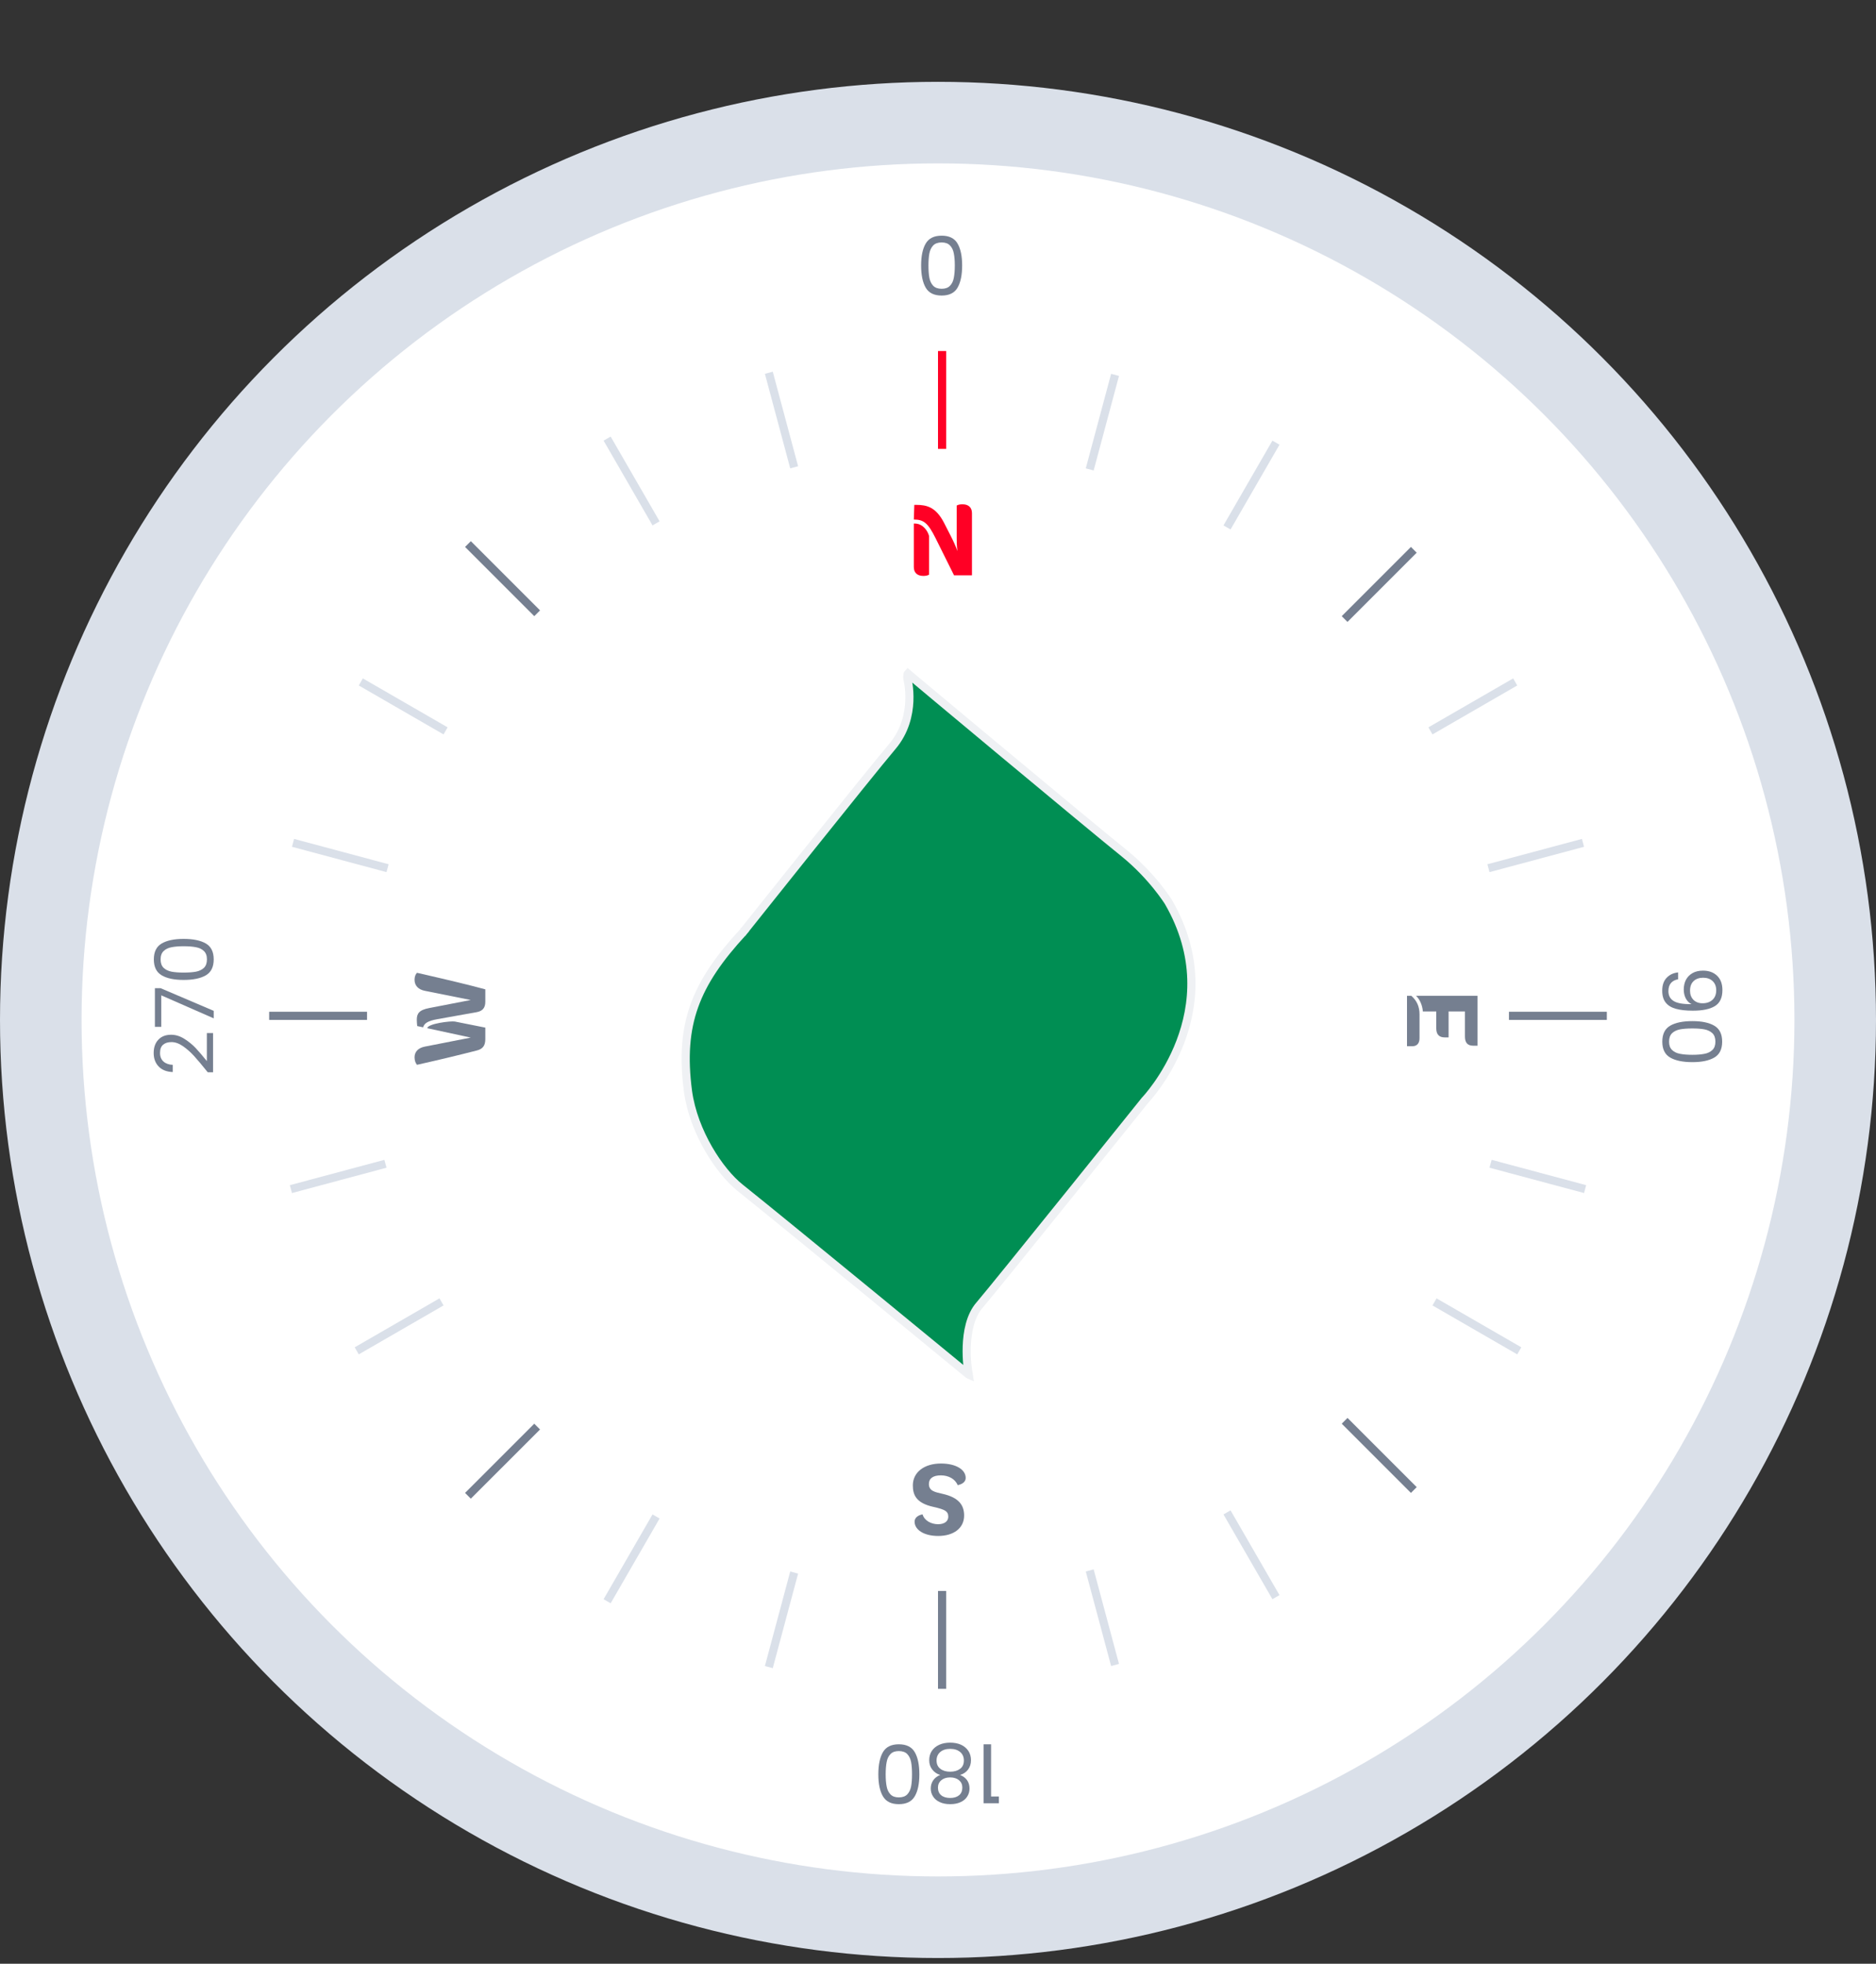 <svg width="300" height="314" viewBox="0 0 300 314" fill="none" xmlns="http://www.w3.org/2000/svg">
    <rect x="0" y="0" width="300" height="314" fill="#333333" stroke="none"/>
    <circle cx="150" cy="163.084" r="150" fill="#DAE0E9" />

    <circle cx="150" cy="163.083" r="136.957" fill="white" />
    <line x1="150.652" y1="56.127" x2="150.652" y2="71.779" stroke="#FF0025" stroke-width="1.304" />
    <line x1="150.652" y1="254.388" x2="150.652" y2="270.04" stroke="#757F90" stroke-width="1.304" />
    <line x1="122.948" y1="59.603" x2="126.999" y2="74.722" stroke="#DAE0E9"
        stroke-width="1.304" />
    <line x1="174.262" y1="251.108" x2="178.313" y2="266.226" stroke="#DAE0E9"
        stroke-width="1.304" />
    <line x1="97.087" y1="70.13" x2="104.913" y2="83.685" stroke="#DAE0E9" stroke-width="1.304" />
    <line x1="196.217" y1="241.828" x2="204.043" y2="255.383" stroke="#DAE0E9"
        stroke-width="1.304" />
    <line x1="226.09" y1="87.915" x2="215.022" y2="98.983" stroke="#757F90" stroke-width="1.304" />
    <line x1="85.899" y1="228.108" x2="74.831" y2="239.175" stroke="#757F90"
        stroke-width="1.304" />
    <line x1="204.043" y1="70.783" x2="196.217" y2="84.338" stroke="#DAE0E9"
        stroke-width="1.304" />
    <line x1="104.913" y1="242.481" x2="97.087" y2="256.037" stroke="#DAE0E9"
        stroke-width="1.304" />
    <line x1="178.313" y1="59.941" x2="174.261" y2="75.06" stroke="#DAE0E9"
        stroke-width="1.304" />
    <line x1="126.999" y1="251.446" x2="122.948" y2="266.565" stroke="#DAE0E9"
        stroke-width="1.304" />
    <line x1="74.832" y1="86.993" x2="85.9" y2="98.061" stroke="#757F90" stroke-width="1.304" />
    <line x1="215.024" y1="227.185" x2="226.091" y2="238.253" stroke="#757F90"
        stroke-width="1.304" />
    <line x1="57.7" y1="109.041" x2="71.255" y2="116.867" stroke="#DAE0E9"
        stroke-width="1.304" />
    <line x1="229.4" y1="208.171" x2="242.955" y2="215.997" stroke="#DAE0E9" stroke-width="1.304" />
    <line x1="46.858" y1="134.77" x2="61.977" y2="138.822" stroke="#DAE0E9" stroke-width="1.304" />
    <line x1="238.362" y1="186.085" x2="253.481" y2="190.136" stroke="#DAE0E9"
        stroke-width="1.304" />
    <line x1="43.044" y1="162.431" x2="58.696" y2="162.431" stroke="#757F90"
        stroke-width="1.304" />
    <line x1="241.305" y1="162.431" x2="256.957" y2="162.431" stroke="#757F90"
        stroke-width="1.304" />
    <line x1="46.521" y1="190.137" x2="61.639" y2="186.086" stroke="#DAE0E9"
        stroke-width="1.304" />
    <line x1="238.025" y1="138.822" x2="253.143" y2="134.771" stroke="#DAE0E9"
        stroke-width="1.304" />
    <line x1="57.048" y1="215.997" x2="70.603" y2="208.171" stroke="#DAE0E9"
        stroke-width="1.304" />
    <line x1="228.748" y1="116.867" x2="242.303" y2="109.041" stroke="#DAE0E9"
        stroke-width="1.304" />
    <path
        d="M146.18 83.074H146.133L146.212 80.727H146.509C148.215 80.727 149.671 81.087 150.97 83.606L152.05 85.72C152.41 86.424 152.895 87.457 153.099 88.114C152.989 87.097 152.989 86.706 152.989 85.986V80.836C153.193 80.711 153.521 80.633 153.897 80.633C154.867 80.633 155.431 81.133 155.431 82.057V91.996H152.566L149.608 86.048C148.434 83.685 147.73 83.074 146.18 83.074ZM146.133 90.666V83.716H146.306C147.558 83.716 148.356 84.859 148.575 85.72V91.886C148.372 92.012 148.043 92.09 147.667 92.09C146.697 92.09 146.133 91.589 146.133 90.666Z"
        fill="#FF0025" />
    <path
        d="M154.429 236.315C154.429 236.879 153.99 237.301 153.145 237.474C152.738 236.456 151.643 235.908 150.469 235.908C149.185 235.908 148.544 236.409 148.544 237.286C148.544 238.413 149.514 238.585 150.75 238.867C153.302 239.446 154.178 240.651 154.178 242.326C154.178 244.345 152.519 245.597 150.015 245.597C147.761 245.597 146.258 244.611 146.258 243.312C146.258 242.748 146.697 242.31 147.526 242.138C147.839 243.187 148.95 243.719 150.015 243.719C151.11 243.719 151.643 243.187 151.643 242.529C151.643 241.653 151.142 241.371 149.264 240.948C146.493 240.338 145.977 239.023 145.977 237.505C145.977 235.407 147.808 234.014 150.469 234.014C152.91 234.014 154.429 235.016 154.429 236.315Z"
        fill="#757F90" />
    <path
        d="M229.68 164.437V161.73H227.536C227.457 160.697 227.019 159.757 226.44 159.225H236.27V167.208H235.612C234.689 167.208 234.266 166.738 234.266 165.737V161.73H231.652V165.877H231.01C230.134 165.877 229.68 165.392 229.68 164.437ZM225 159.225H225.689C226.581 160.008 227.003 160.963 227.003 162.199V166.003C227.003 166.817 226.597 167.286 225.877 167.286H225V159.225Z"
        fill="#757F90" />
    <path
        d="M66.684 170.262C66.434 169.965 66.293 169.542 66.293 169.057C66.293 168.18 66.888 167.554 67.936 167.351L75.277 165.911L68.328 164.408C68.39 163.673 72.115 163.219 72.742 163.344L77.609 164.314V166.161C77.609 167.226 77.171 167.742 76.232 167.977C73.352 168.713 70.378 169.433 66.684 170.262ZM67.67 164.267L66.716 164.064C66.684 163.688 66.653 163.375 66.653 163.046C66.653 162.107 66.981 161.497 68.641 161.184L75.277 159.9L67.936 158.429C66.903 158.226 66.293 157.599 66.293 156.66C66.293 156.191 66.434 155.799 66.684 155.549C72.366 156.848 74.996 157.49 77.609 158.194V160.182C77.609 161.153 77.171 161.669 76.232 161.841L69.924 162.968C68.437 163.234 67.827 163.626 67.67 164.267Z"
        fill="#757F90" />
    <path
        d="M147.3 42.445C147.3 40.949 147.544 39.784 148.031 38.949C148.518 38.106 149.37 37.684 150.587 37.684C151.796 37.684 152.644 38.106 153.131 38.949C153.618 39.784 153.861 40.949 153.861 42.445C153.861 43.967 153.618 45.149 153.131 45.993C152.644 46.836 151.796 47.258 150.587 47.258C149.37 47.258 148.518 46.836 148.031 45.993C147.544 45.149 147.3 43.967 147.3 42.445ZM152.687 42.445C152.687 41.688 152.635 41.049 152.531 40.527C152.435 39.997 152.231 39.571 151.918 39.249C151.613 38.927 151.17 38.767 150.587 38.767C149.996 38.767 149.544 38.927 149.231 39.249C148.927 39.571 148.722 39.997 148.618 40.527C148.522 41.049 148.474 41.688 148.474 42.445C148.474 43.227 148.522 43.884 148.618 44.414C148.722 44.945 148.927 45.371 149.231 45.693C149.544 46.014 149.996 46.175 150.587 46.175C151.17 46.175 151.613 46.014 151.918 45.693C152.231 45.371 152.435 44.945 152.531 44.414C152.635 43.884 152.687 43.227 152.687 42.445Z"
        fill="#757F90" />
    <path
        d="M268.357 156.585C267.861 156.672 267.478 156.872 267.209 157.185C266.939 157.507 266.804 157.937 266.804 158.476C266.804 159.198 267.087 159.728 267.652 160.067C268.217 160.415 269.17 160.58 270.509 160.563C270.117 160.38 269.809 160.076 269.583 159.65C269.365 159.224 269.257 158.75 269.257 158.228C269.257 157.646 269.374 157.124 269.609 156.663C269.852 156.211 270.204 155.854 270.665 155.593C271.126 155.333 271.683 155.202 272.335 155.202C273.265 155.202 274.013 155.472 274.578 156.011C275.152 156.55 275.439 157.315 275.439 158.307C275.439 159.524 275.044 160.376 274.252 160.863C273.461 161.359 272.283 161.607 270.717 161.607C269.622 161.607 268.717 161.507 268.004 161.307C267.291 161.115 266.748 160.785 266.374 160.315C266 159.854 265.813 159.22 265.813 158.411C265.813 157.524 266.052 156.833 266.531 156.337C267.009 155.841 267.617 155.559 268.357 155.489V156.585ZM270.261 158.424C270.261 159.007 270.439 159.485 270.796 159.859C271.161 160.233 271.652 160.42 272.27 160.42C272.922 160.42 273.448 160.237 273.848 159.872C274.248 159.507 274.448 158.993 274.448 158.333C274.448 157.724 274.257 157.237 273.874 156.872C273.491 156.515 272.987 156.337 272.361 156.337C271.726 156.337 271.217 156.515 270.835 156.872C270.452 157.228 270.261 157.746 270.261 158.424ZM270.639 163.275C272.135 163.275 273.3 163.518 274.135 164.005C274.978 164.492 275.4 165.344 275.4 166.562C275.4 167.77 274.978 168.618 274.135 169.105C273.3 169.592 272.135 169.835 270.639 169.835C269.117 169.835 267.935 169.592 267.091 169.105C266.248 168.618 265.826 167.77 265.826 166.562C265.826 165.344 266.248 164.492 267.091 164.005C267.935 163.518 269.117 163.275 270.639 163.275ZM270.639 168.662C271.396 168.662 272.035 168.609 272.557 168.505C273.087 168.409 273.513 168.205 273.835 167.892C274.157 167.588 274.317 167.144 274.317 166.562C274.317 165.97 274.157 165.518 273.835 165.205C273.513 164.901 273.087 164.696 272.557 164.592C272.035 164.496 271.396 164.448 270.639 164.448C269.857 164.448 269.2 164.496 268.67 164.592C268.139 164.696 267.713 164.901 267.391 165.205C267.07 165.518 266.909 165.97 266.909 166.562C266.909 167.144 267.07 167.588 267.391 167.892C267.713 168.205 268.139 168.409 268.67 168.505C269.2 168.609 269.857 168.662 270.639 168.662Z"
        fill="#757F90" />
    <path
        d="M159.738 287.257V288.34H157.286V278.909H158.486V287.257H159.738ZM153.526 283.814C154.013 284.005 154.386 284.283 154.647 284.648C154.908 285.014 155.039 285.457 155.039 285.979C155.039 286.448 154.921 286.87 154.686 287.244C154.452 287.627 154.104 287.927 153.643 288.144C153.173 288.37 152.608 288.483 151.947 288.483C151.286 288.483 150.726 288.37 150.265 288.144C149.795 287.927 149.443 287.627 149.208 287.244C148.965 286.87 148.843 286.448 148.843 285.979C148.843 285.474 148.978 285.031 149.247 284.648C149.517 284.274 149.886 283.996 150.356 283.814C149.817 283.648 149.391 283.357 149.078 282.94C148.756 282.531 148.595 282.035 148.595 281.453C148.595 280.887 148.734 280.392 149.013 279.966C149.291 279.548 149.686 279.222 150.2 278.987C150.704 278.761 151.286 278.648 151.947 278.648C152.608 278.648 153.191 278.761 153.695 278.987C154.191 279.222 154.578 279.548 154.856 279.966C155.134 280.392 155.273 280.887 155.273 281.453C155.273 282.035 155.117 282.535 154.804 282.953C154.491 283.37 154.065 283.657 153.526 283.814ZM149.991 285.835C149.991 286.366 150.165 286.774 150.513 287.061C150.86 287.348 151.339 287.492 151.947 287.492C152.547 287.492 153.021 287.348 153.369 287.061C153.717 286.774 153.891 286.361 153.891 285.822C153.891 285.335 153.713 284.944 153.356 284.648C152.991 284.353 152.521 284.205 151.947 284.205C151.365 284.205 150.895 284.353 150.539 284.648C150.173 284.953 149.991 285.348 149.991 285.835ZM151.947 283.292C152.591 283.292 153.117 283.14 153.526 282.835C153.934 282.54 154.139 282.092 154.139 281.492C154.139 280.935 153.943 280.487 153.552 280.148C153.152 279.809 152.617 279.64 151.947 279.64C151.278 279.64 150.747 279.809 150.356 280.148C149.965 280.487 149.769 280.935 149.769 281.492C149.769 282.074 149.969 282.518 150.369 282.822C150.769 283.135 151.295 283.292 151.947 283.292ZM147.019 283.722C147.019 285.218 146.775 286.383 146.288 287.218C145.801 288.061 144.949 288.483 143.732 288.483C142.523 288.483 141.675 288.061 141.188 287.218C140.701 286.383 140.458 285.218 140.458 283.722C140.458 282.2 140.701 281.018 141.188 280.174C141.675 279.331 142.523 278.909 143.732 278.909C144.949 278.909 145.801 279.331 146.288 280.174C146.775 281.018 147.019 282.2 147.019 283.722ZM141.632 283.722C141.632 284.479 141.684 285.118 141.788 285.64C141.884 286.17 142.088 286.596 142.401 286.918C142.706 287.24 143.149 287.4 143.732 287.4C144.323 287.4 144.775 287.24 145.088 286.918C145.393 286.596 145.597 286.17 145.701 285.64C145.797 285.118 145.845 284.479 145.845 283.722C145.845 282.94 145.797 282.283 145.701 281.753C145.597 281.222 145.393 280.796 145.088 280.474C144.775 280.153 144.323 279.992 143.732 279.992C143.149 279.992 142.706 280.153 142.401 280.474C142.088 280.796 141.884 281.222 141.788 281.753C141.684 282.283 141.632 282.94 141.632 283.722Z"
        fill="#757F90" />
    <path
        d="M33.223 171.455C32.336 170.351 31.61 169.486 31.044 168.86C30.471 168.234 29.875 167.707 29.257 167.281C28.631 166.847 28.018 166.629 27.418 166.629C26.853 166.629 26.41 166.768 26.088 167.047C25.757 167.316 25.592 167.755 25.592 168.364C25.592 168.955 25.779 169.416 26.153 169.747C26.518 170.068 27.01 170.242 27.627 170.268V171.416C26.653 171.381 25.901 171.086 25.37 170.529C24.84 169.973 24.575 169.255 24.575 168.377C24.575 167.481 24.823 166.773 25.318 166.251C25.814 165.721 26.497 165.455 27.366 165.455C28.088 165.455 28.792 165.673 29.479 166.107C30.157 166.534 30.757 167.021 31.279 167.568C31.792 168.116 32.392 168.816 33.079 169.668V165.181H34.071V171.455H33.223ZM25.671 158.005L34.175 161.631V162.831L25.788 159.153V164.188H24.77V158.005H25.671ZM29.362 156.689C27.866 156.689 26.701 156.445 25.866 155.958C25.023 155.471 24.601 154.619 24.601 153.402C24.601 152.193 25.023 151.345 25.866 150.858C26.701 150.371 27.866 150.128 29.362 150.128C30.884 150.128 32.066 150.371 32.91 150.858C33.753 151.345 34.175 152.193 34.175 153.402C34.175 154.619 33.753 155.471 32.91 155.958C32.066 156.445 30.884 156.689 29.362 156.689ZM29.362 151.302C28.605 151.302 27.966 151.354 27.444 151.458C26.914 151.554 26.488 151.758 26.166 152.071C25.844 152.376 25.683 152.819 25.683 153.402C25.683 153.993 25.844 154.445 26.166 154.758C26.488 155.063 26.914 155.267 27.444 155.371C27.966 155.467 28.605 155.515 29.362 155.515C30.144 155.515 30.801 155.467 31.331 155.371C31.862 155.267 32.288 155.063 32.61 154.758C32.931 154.445 33.092 153.993 33.092 153.402C33.092 152.819 32.931 152.376 32.61 152.071C32.288 151.758 31.862 151.554 31.331 151.458C30.801 151.354 30.144 151.302 29.362 151.302Z"
        fill="#757F90" />
    <path
        d="M186.843 144.217L186.844 144.219C191.878 152.917 190.946 160.825 188.755 166.581C187.656 169.466 186.241 171.809 185.099 173.431C184.529 174.241 184.029 174.869 183.673 175.293C183.495 175.504 183.353 175.665 183.257 175.771C183.209 175.824 183.172 175.864 183.148 175.89L183.122 175.918L183.116 175.924L183.115 175.925L183.115 175.925L183.115 175.925L183.094 175.946L183.076 175.969L183.584 176.378C183.076 175.969 183.076 175.969 183.076 175.97L183.075 175.971L183.071 175.975L183.059 175.991L183.008 176.054L182.81 176.301L182.055 177.241C181.403 178.053 180.469 179.216 179.339 180.622C177.08 183.434 174.039 187.217 170.91 191.102C164.653 198.872 158.062 207.029 156.67 208.653C155.12 210.406 154.679 213.095 154.601 215.255C154.561 216.356 154.614 217.364 154.684 218.118C154.719 218.495 154.758 218.811 154.792 219.045C154.822 219.251 154.857 219.453 154.891 219.557C154.927 219.667 154.949 219.751 154.957 219.817C154.935 219.807 154.913 219.796 154.893 219.785C154.88 219.778 154.869 219.772 154.861 219.767L154.808 219.723L154.562 219.521L153.619 218.746C152.803 218.075 151.63 217.111 150.199 215.936C147.338 213.585 143.448 210.391 139.333 207.017C131.103 200.271 121.966 192.8 118.349 189.914C115.069 187.29 110.927 181.045 110.021 174.508C109.308 169.078 109.62 164.786 111.034 160.835C112.45 156.876 114.992 153.204 118.833 149.043L118.849 149.025L118.864 149.007L118.354 148.601C118.864 149.007 118.864 149.007 118.864 149.006L118.865 149.006L118.868 149.002L118.879 148.989L118.922 148.935L119.09 148.723L119.732 147.917C120.287 147.221 121.084 146.22 122.052 145.006C123.989 142.577 126.611 139.292 129.352 135.866C134.839 129.009 140.792 121.603 142.694 119.359C144.725 116.961 145.321 114.238 145.415 112.14C145.462 111.09 145.385 110.187 145.295 109.546C145.25 109.224 145.202 108.967 145.164 108.787C145.145 108.698 145.129 108.627 145.117 108.578C145.115 108.569 145.113 108.561 145.111 108.553C145.07 108.096 145.103 107.893 145.129 107.808C145.141 107.769 145.148 107.753 145.192 107.706C145.219 107.729 145.248 107.754 145.272 107.775L145.283 107.784C145.346 107.837 145.436 107.914 145.551 108.01C145.78 108.204 146.111 108.482 146.529 108.832C147.366 109.534 148.555 110.529 149.991 111.728C152.864 114.128 156.725 117.348 160.731 120.683C168.738 127.348 177.335 134.479 179.769 136.425C182.046 138.276 183.82 140.231 185.025 141.725C185.627 142.472 186.085 143.101 186.392 143.542C186.546 143.763 186.661 143.936 186.737 144.053C186.775 144.111 186.804 144.156 186.822 144.185L186.843 144.217ZM145.137 107.693C145.137 107.693 145.137 107.693 145.138 107.693L145.137 107.693Z"
        fill="#008E53" stroke="#EFF1F4" stroke-width="1.304" />
</svg>